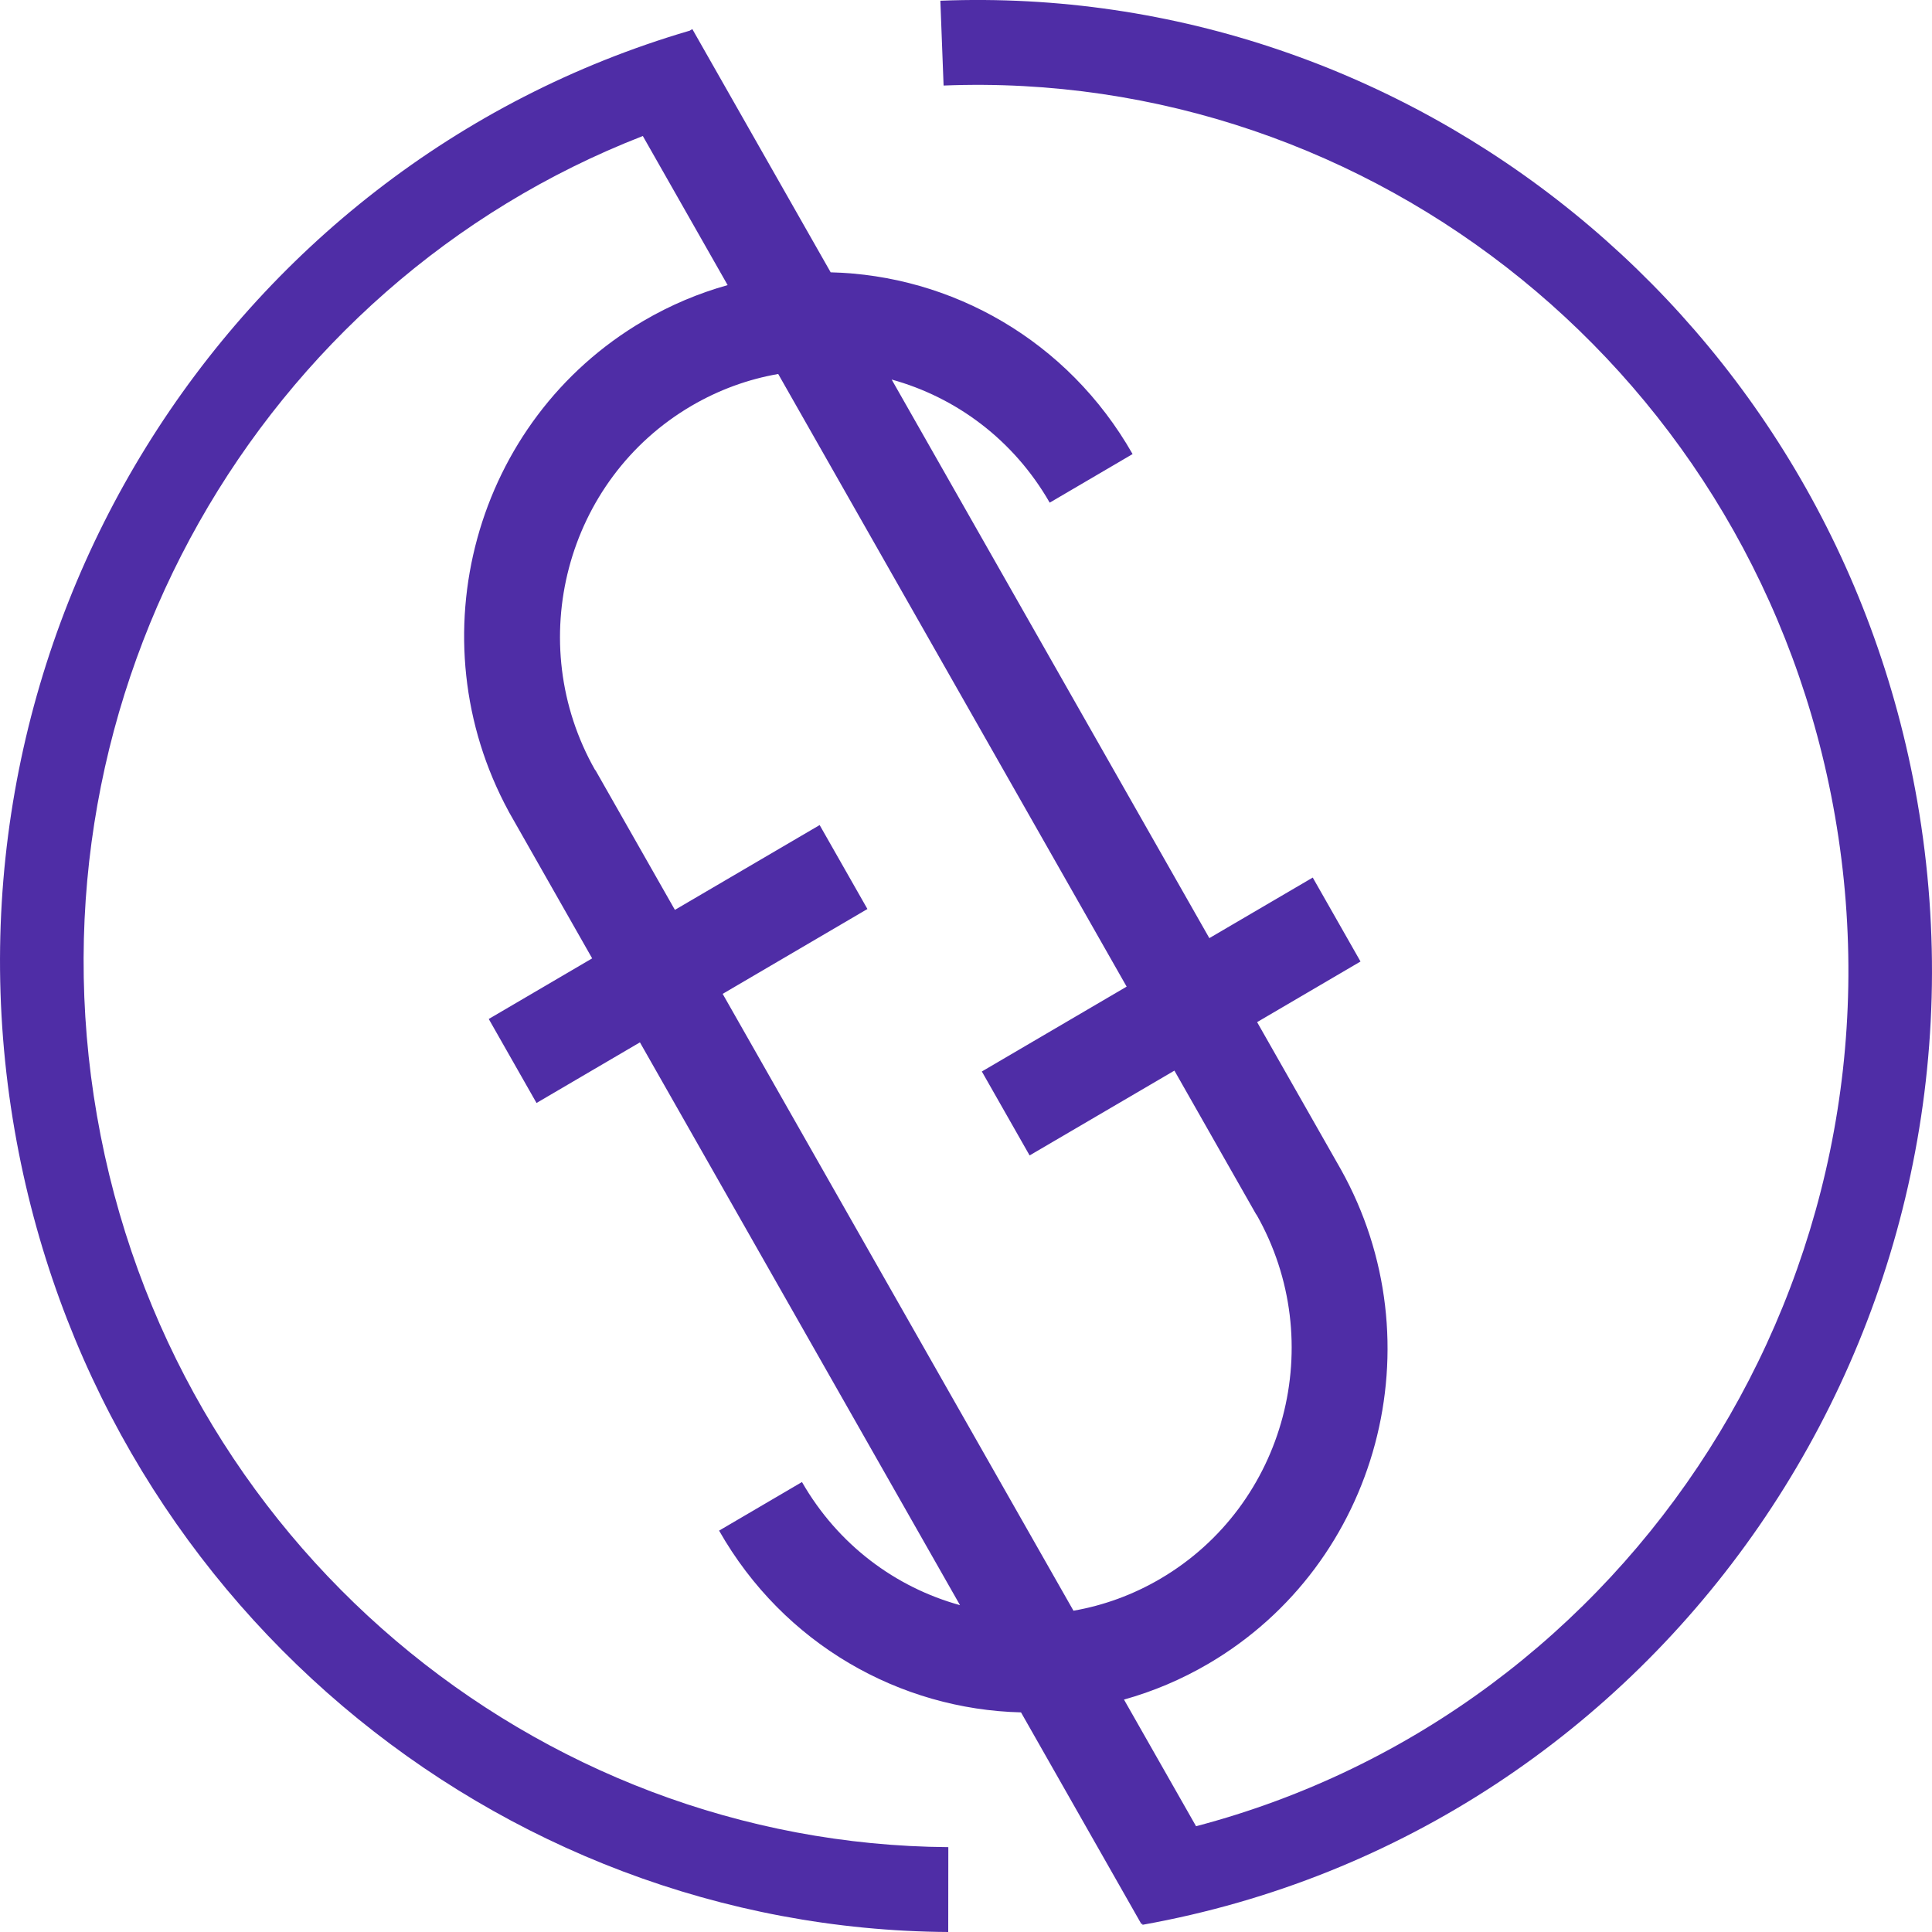<svg width="40" height="40" viewBox="0 0 40 40" fill="none" xmlns="http://www.w3.org/2000/svg">
<path fill-rule="evenodd" clip-rule="evenodd" d="M0.304 23.407C-1.468 13.206 4.683 3.448 14.27 0.638L14.271 0.64L14.334 0.602L17.198 5.638C19.698 5.699 22.107 7.042 23.449 9.401L21.733 10.407C20.985 9.103 19.791 8.225 18.461 7.858L25.038 19.423L27.179 18.169L28.168 19.907L26.027 21.162L27.758 24.205L27.758 24.205C29.771 27.799 28.551 32.375 25.018 34.446C24.456 34.775 23.869 35.021 23.271 35.188L24.763 37.81C33.787 35.438 39.639 26.378 37.992 16.898C36.406 7.768 28.414 1.418 19.536 1.771L19.469 0.015C29.199 -0.372 37.958 6.587 39.696 16.593C41.593 27.513 34.411 37.926 23.654 39.851L23.65 39.826L23.632 39.837L21.139 35.453C18.639 35.392 16.229 34.049 14.888 31.69L16.604 30.684C17.352 31.988 18.546 32.866 19.876 33.233L13.249 21.581L11.108 22.836L10.119 21.097L12.26 19.842L10.53 16.799L10.531 16.799C8.586 13.218 9.814 8.699 13.318 6.646C13.88 6.316 14.467 6.07 15.065 5.903L13.309 2.816C5.397 5.89 0.482 14.316 2.008 23.102C3.544 31.947 11.092 38.183 19.634 38.243L19.632 40C10.266 39.94 1.988 33.104 0.304 23.407ZM16.112 7.743C15.495 7.85 14.887 8.068 14.314 8.404C11.713 9.929 10.822 13.305 12.323 15.946L12.327 15.944L13.973 18.838L16.97 17.082L17.959 18.82L14.962 20.577L22.225 33.348C22.841 33.241 23.45 33.023 24.023 32.687C26.624 31.162 27.515 27.786 26.013 25.145L26.01 25.147L24.315 22.166L21.317 23.922L20.328 22.184L23.326 20.427L16.112 7.743Z" fill="#4F2DA6"/>
</svg>
